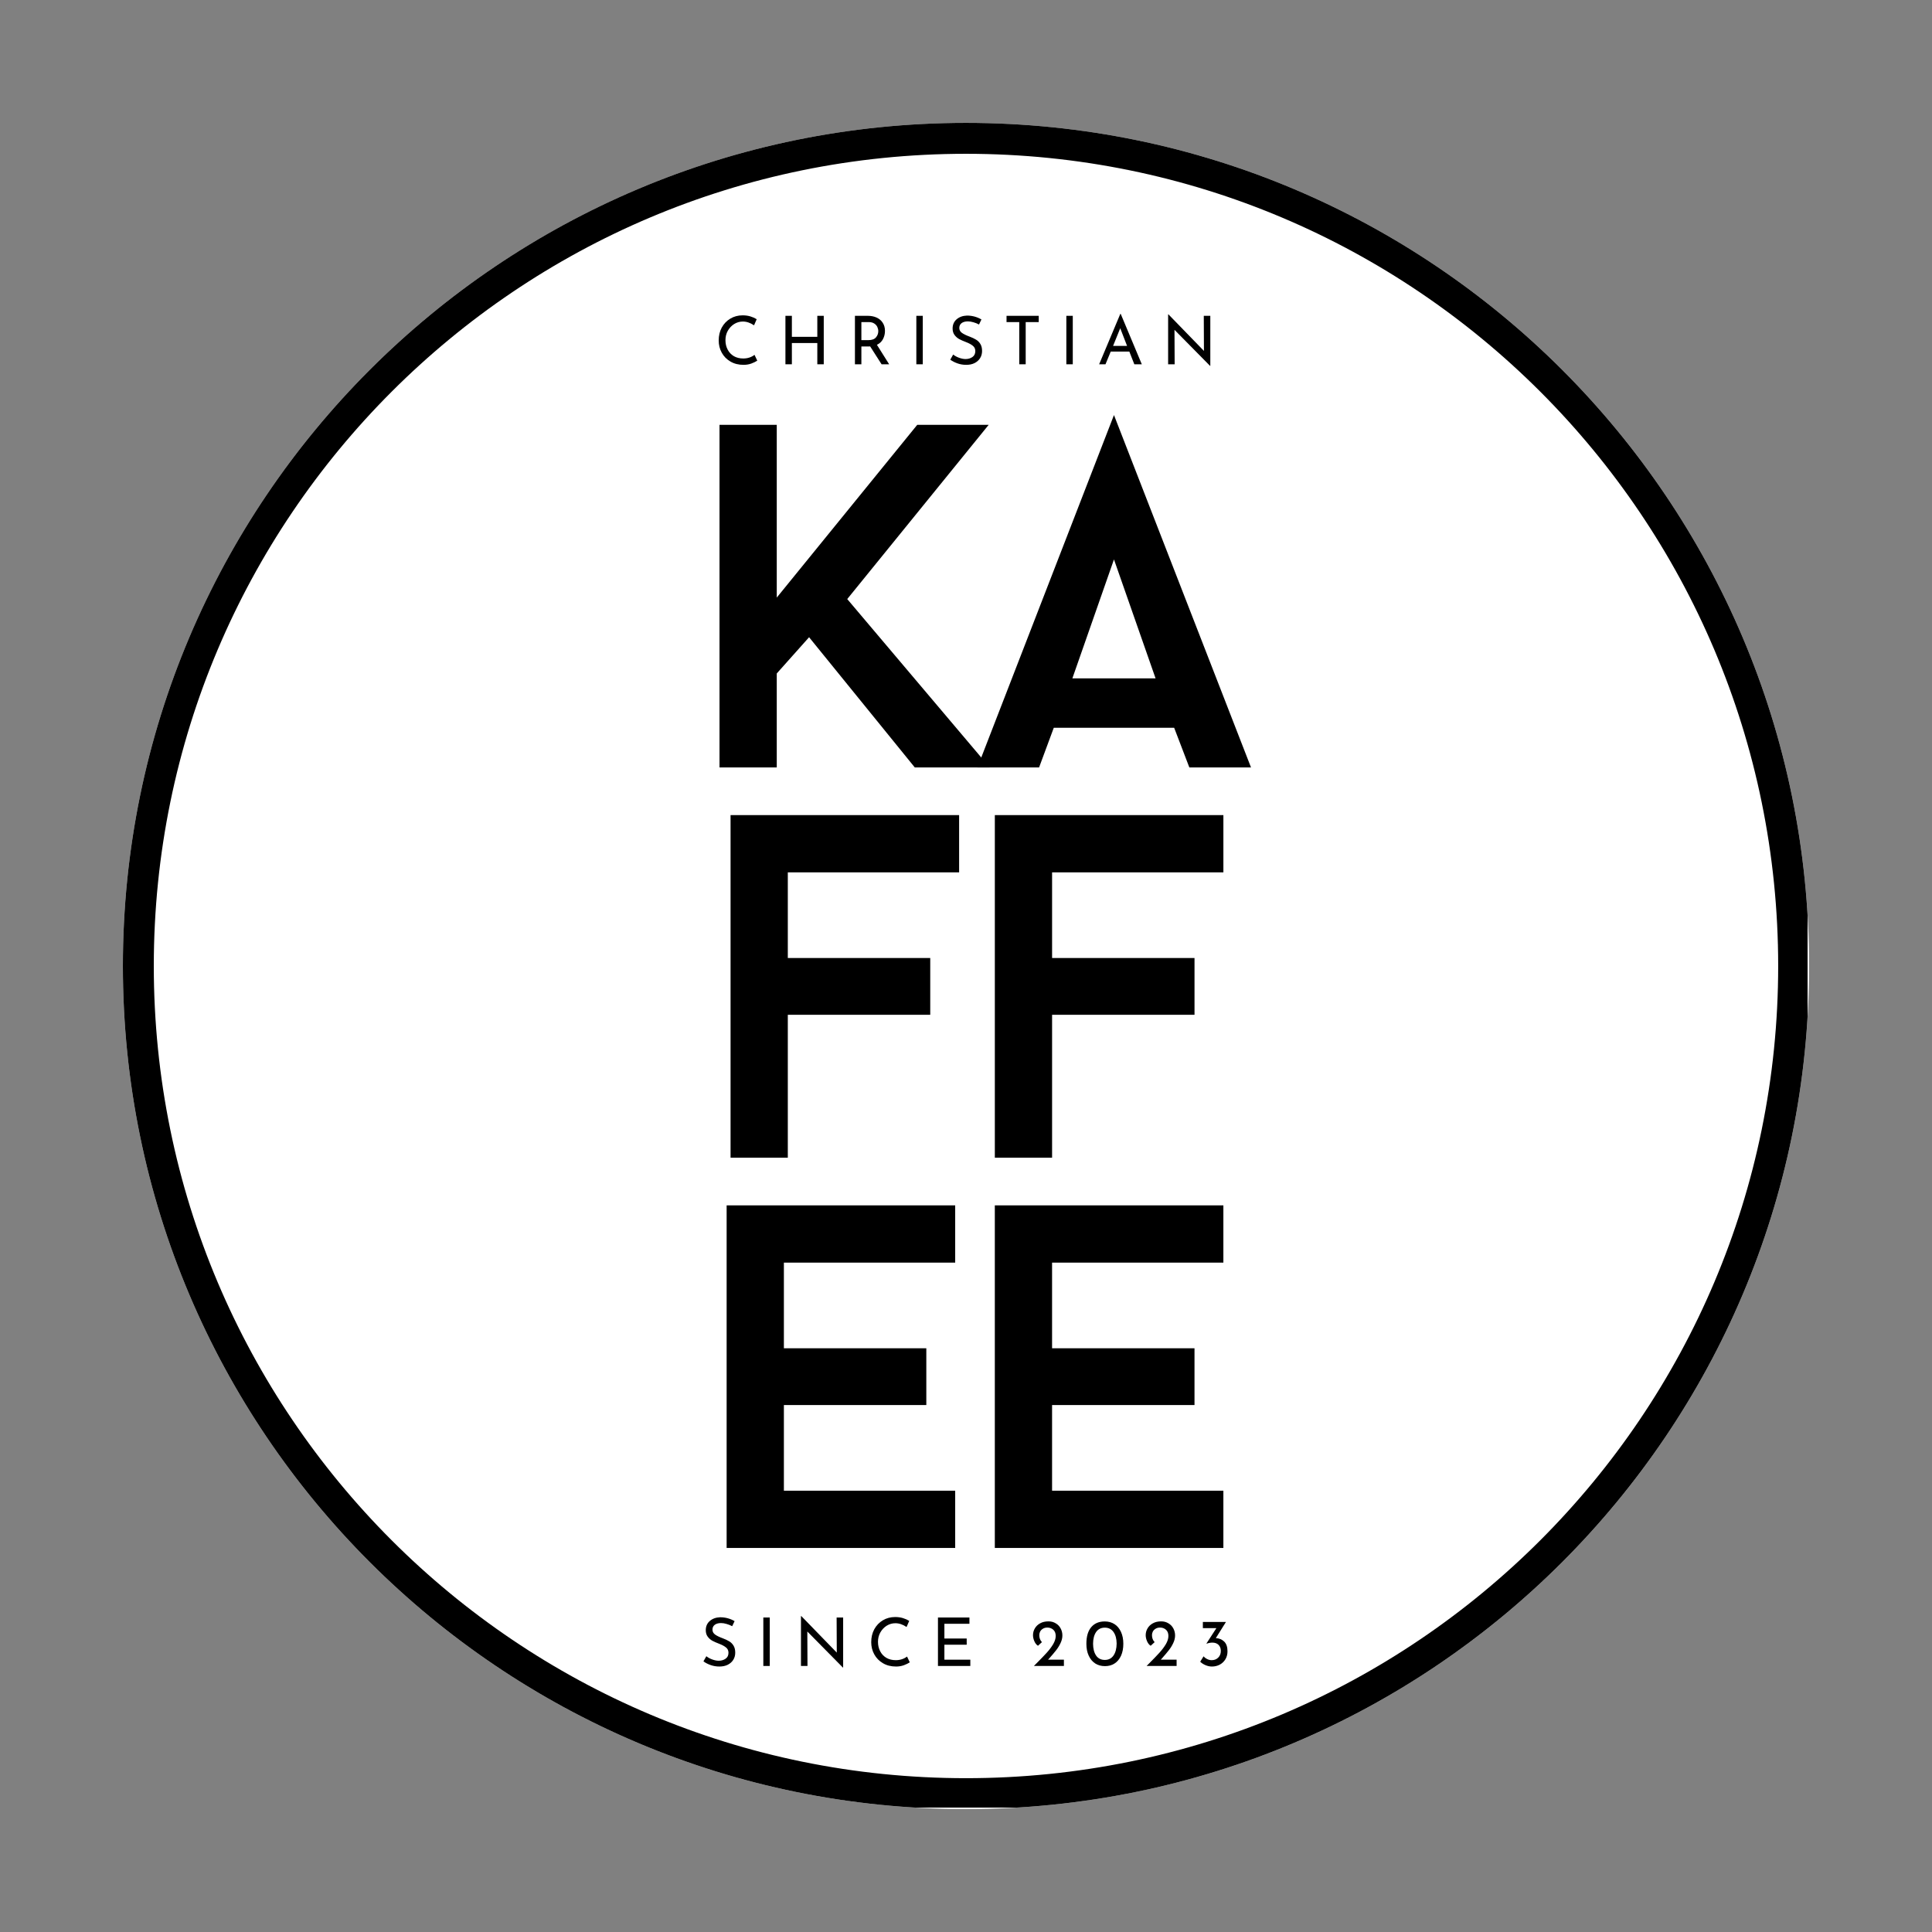 <svg xmlns="http://www.w3.org/2000/svg" xmlns:xlink="http://www.w3.org/1999/xlink" width="500" zoomAndPan="magnify" viewBox="0 0 375 375" height="500" preserveAspectRatio="xMidYMid meet" version="1.0"><rect x="0" y="0" width="375" height="375" fill="#808080" stroke="none"/><defs><g/><clipPath id="2896489965"><path d="M 23.852 23.852 L 351.148 23.852 L 351.148 351.148 L 23.852 351.148 Z M 23.852 23.852 " clip-rule="nonzero"/></clipPath><clipPath id="a9fe14f63e"><path d="M 187.5 23.852 C 97.121 23.852 23.852 97.121 23.852 187.5 C 23.852 277.879 97.121 351.148 187.5 351.148 C 277.879 351.148 351.148 277.879 351.148 187.5 C 351.148 97.121 277.879 23.852 187.5 23.852 Z M 187.5 23.852 " clip-rule="nonzero"/></clipPath><clipPath id="dcb1427ace"><path d="M 23.852 23.852 L 350.852 23.852 L 350.852 350.852 L 23.852 350.852 Z M 23.852 23.852 " clip-rule="nonzero"/></clipPath><clipPath id="f46ac08089"><path d="M 187.496 23.852 C 97.117 23.852 23.852 97.117 23.852 187.496 C 23.852 277.879 97.117 351.145 187.496 351.145 C 277.879 351.145 351.145 277.879 351.145 187.496 C 351.145 97.117 277.879 23.852 187.496 23.852 Z M 187.496 23.852 " clip-rule="nonzero"/></clipPath></defs><g clip-path="url(#2896489965)"><g clip-path="url(#a9fe14f63e)"><path fill="#ffffff" d="M 23.852 23.852 L 351.148 23.852 L 351.148 351.148 L 23.852 351.148 Z M 23.852 23.852 " fill-opacity="1" fill-rule="nonzero"/></g></g><g clip-path="url(#dcb1427ace)"><g clip-path="url(#f46ac08089)"><path stroke-linecap="butt" transform="matrix(0.75, 0, 0, 0.75, 23.851, 23.851)" fill="none" stroke-linejoin="miter" d="M 218.193 0.001 C 97.688 0.001 0.001 97.688 0.001 218.193 C 0.001 338.704 97.688 436.391 218.193 436.391 C 338.704 436.391 436.391 338.704 436.391 218.193 C 436.391 97.688 338.704 0.001 218.193 0.001 Z M 218.193 0.001 " stroke="#000000" stroke-width="16" stroke-opacity="1" stroke-miterlimit="4"/></g></g><g fill="#000000" fill-opacity="1"><g transform="translate(132.152, 148.957)"><g><path d="M 32.297 -32.68 L 59.75 -66.496 L 45.883 -66.496 L 18.617 -32.965 L 18.617 -66.496 L 7.504 -66.496 L 7.504 0 L 18.617 0 L 18.617 -18.238 L 24.891 -25.27 L 45.406 0 L 59.941 0 Z M 32.297 -32.68 "/></g></g></g><g fill="#000000" fill-opacity="1"><g transform="translate(189.717, 148.957)"><g><path d="M 38.188 -7.695 L 41.133 0 L 53.102 0 L 26.504 -68.395 L 0 0 L 11.969 0 L 14.82 -7.695 Z M 18.43 -17.289 L 26.504 -40.371 L 34.578 -17.289 Z M 18.43 -17.289 "/></g></g></g><g fill="#000000" fill-opacity="1"><g transform="translate(134.297, 224.707)"><g><path d="M 18.617 -55.383 L 51.867 -55.383 L 51.867 -66.496 L 7.504 -66.496 L 7.504 0 L 18.617 0 L 18.617 -27.738 L 46.262 -27.738 L 46.262 -38.758 L 18.617 -38.758 Z M 18.617 -55.383 "/></g></g></g><g fill="#000000" fill-opacity="1"><g transform="translate(185.592, 224.707)"><g><path d="M 18.617 -55.383 L 51.867 -55.383 L 51.867 -66.496 L 7.504 -66.496 L 7.504 0 L 18.617 0 L 18.617 -27.738 L 46.262 -27.738 L 46.262 -38.758 L 18.617 -38.758 Z M 18.617 -55.383 "/></g></g></g><g fill="#000000" fill-opacity="1"><g transform="translate(133.535, 300.457)"><g><path d="M 18.617 -55.383 L 51.867 -55.383 L 51.867 -66.496 L 7.504 -66.496 L 7.504 0 L 51.867 0 L 51.867 -11.113 L 18.617 -11.113 L 18.617 -27.738 L 46.262 -27.738 L 46.262 -38.758 L 18.617 -38.758 Z M 18.617 -55.383 "/></g></g></g><g fill="#000000" fill-opacity="1"><g transform="translate(185.59, 300.457)"><g><path d="M 18.617 -55.383 L 51.867 -55.383 L 51.867 -66.496 L 7.504 -66.496 L 7.504 0 L 51.867 0 L 51.867 -11.113 L 18.617 -11.113 L 18.617 -27.738 L 46.262 -27.738 L 46.262 -38.758 L 18.617 -38.758 Z M 18.617 -55.383 "/></g></g></g><g fill="#000000" fill-opacity="1"><g transform="translate(135.897, 323.363)"><g><path d="M 6.219 -7.719 C 5.875 -7.906 5.508 -8.051 5.125 -8.156 C 4.75 -8.27 4.395 -8.328 4.062 -8.328 C 3.539 -8.328 3.129 -8.211 2.828 -7.984 C 2.535 -7.754 2.391 -7.441 2.391 -7.047 C 2.391 -6.66 2.562 -6.344 2.906 -6.094 C 3.258 -5.844 3.766 -5.598 4.422 -5.359 C 4.898 -5.18 5.305 -4.988 5.641 -4.781 C 5.984 -4.582 6.266 -4.301 6.484 -3.938 C 6.703 -3.582 6.812 -3.129 6.812 -2.578 C 6.812 -2.066 6.688 -1.609 6.438 -1.203 C 6.188 -0.797 5.828 -0.473 5.359 -0.234 C 4.898 -0.004 4.359 0.109 3.734 0.109 C 3.148 0.109 2.586 0.016 2.047 -0.172 C 1.516 -0.359 1.047 -0.598 0.641 -0.891 L 1.203 -1.891 C 1.516 -1.641 1.895 -1.43 2.344 -1.266 C 2.801 -1.098 3.223 -1.016 3.609 -1.016 C 4.117 -1.016 4.562 -1.145 4.938 -1.406 C 5.312 -1.664 5.5 -2.051 5.5 -2.562 C 5.5 -3 5.336 -3.344 5.016 -3.594 C 4.703 -3.852 4.258 -4.094 3.688 -4.312 C 3.164 -4.508 2.727 -4.703 2.375 -4.891 C 2.02 -5.086 1.719 -5.352 1.469 -5.688 C 1.219 -6.02 1.094 -6.438 1.094 -6.938 C 1.094 -7.676 1.348 -8.27 1.859 -8.719 C 2.379 -9.176 3.051 -9.422 3.875 -9.453 C 4.883 -9.453 5.82 -9.203 6.688 -8.703 Z M 6.219 -7.719 "/></g></g></g><g fill="#000000" fill-opacity="1"><g transform="translate(146.802, 323.363)"><g><path d="M 2.609 -9.406 L 2.609 0 L 1.359 0 L 1.359 -9.406 Z M 2.609 -9.406 "/></g></g></g><g fill="#000000" fill-opacity="1"><g transform="translate(154.107, 323.363)"><g><path d="M 9.547 -9.406 L 9.547 0.312 L 9.5 0.312 L 2.594 -6.688 L 2.625 0 L 1.359 0 L 1.359 -9.688 L 1.422 -9.688 L 8.312 -2.594 L 8.281 -9.406 Z M 9.547 -9.406 "/></g></g></g><g fill="#000000" fill-opacity="1"><g transform="translate(168.338, 323.363)"><g><path d="M 8.25 -0.703 C 7.945 -0.504 7.562 -0.316 7.094 -0.141 C 6.633 0.023 6.133 0.109 5.594 0.109 C 4.625 0.109 3.773 -0.102 3.047 -0.531 C 2.316 -0.957 1.754 -1.531 1.359 -2.25 C 0.961 -2.969 0.766 -3.758 0.766 -4.625 C 0.766 -5.551 0.961 -6.383 1.359 -7.125 C 1.766 -7.863 2.316 -8.441 3.016 -8.859 C 3.723 -9.285 4.523 -9.5 5.422 -9.5 C 5.953 -9.5 6.445 -9.43 6.906 -9.297 C 7.363 -9.16 7.773 -8.977 8.141 -8.75 L 7.625 -7.562 C 6.906 -8.051 6.18 -8.297 5.453 -8.297 C 4.848 -8.297 4.285 -8.133 3.766 -7.812 C 3.254 -7.488 2.844 -7.051 2.531 -6.5 C 2.227 -5.957 2.078 -5.352 2.078 -4.688 C 2.078 -4.008 2.219 -3.398 2.5 -2.859 C 2.781 -2.316 3.18 -1.891 3.703 -1.578 C 4.234 -1.273 4.844 -1.125 5.531 -1.125 C 6.363 -1.125 7.094 -1.359 7.719 -1.828 Z M 8.25 -0.703 "/></g></g></g><g fill="#000000" fill-opacity="1"><g transform="translate(180.698, 323.363)"><g><path d="M 7.469 -9.406 L 7.469 -8.188 L 2.609 -8.188 L 2.609 -5.328 L 6.938 -5.328 L 6.938 -4.125 L 2.609 -4.125 L 2.609 -1.219 L 7.641 -1.219 L 7.641 0 L 1.359 0 L 1.359 -9.406 Z M 7.469 -9.406 "/></g></g></g><g fill="#000000" fill-opacity="1"><g transform="translate(192.526, 323.363)"><g/></g></g><g fill="#000000" fill-opacity="1"><g transform="translate(199.974, 323.363)"><g><path d="M 6.531 -1.219 L 6.531 0 L 0.703 0 L 1.125 -0.422 C 2.008 -1.305 2.695 -2.02 3.188 -2.562 C 3.688 -3.113 4.102 -3.664 4.438 -4.219 C 4.77 -4.781 4.938 -5.316 4.938 -5.828 C 4.938 -6.348 4.781 -6.75 4.469 -7.031 C 4.156 -7.312 3.773 -7.453 3.328 -7.453 C 2.973 -7.453 2.676 -7.375 2.438 -7.219 C 2.195 -7.07 2.02 -6.883 1.906 -6.656 C 1.801 -6.438 1.75 -6.219 1.75 -6 C 1.75 -5.438 1.922 -4.977 2.266 -4.625 L 1.5 -3.922 C 1.207 -4.098 0.973 -4.391 0.797 -4.797 C 0.617 -5.211 0.531 -5.602 0.531 -5.969 C 0.531 -6.445 0.648 -6.891 0.891 -7.297 C 1.129 -7.711 1.473 -8.039 1.922 -8.281 C 2.367 -8.531 2.906 -8.656 3.531 -8.656 C 4.062 -8.656 4.531 -8.531 4.938 -8.281 C 5.352 -8.039 5.672 -7.711 5.891 -7.297 C 6.117 -6.879 6.234 -6.422 6.234 -5.922 C 6.234 -5.43 6.113 -4.938 5.875 -4.438 C 5.645 -3.945 5.359 -3.484 5.016 -3.047 C 4.68 -2.617 4.227 -2.082 3.656 -1.438 L 3.453 -1.219 Z M 6.531 -1.219 "/></g></g></g><g fill="#000000" fill-opacity="1"><g transform="translate(210.397, 323.363)"><g><path d="M 4.062 0.031 C 3.352 0.031 2.727 -0.141 2.188 -0.484 C 1.645 -0.836 1.223 -1.344 0.922 -2 C 0.617 -2.656 0.469 -3.426 0.469 -4.312 C 0.469 -5.727 0.785 -6.805 1.422 -7.547 C 2.055 -8.285 2.938 -8.648 4.062 -8.641 C 4.758 -8.641 5.379 -8.469 5.922 -8.125 C 6.461 -7.781 6.883 -7.273 7.188 -6.609 C 7.488 -5.953 7.641 -5.188 7.641 -4.312 C 7.641 -3.414 7.488 -2.633 7.188 -1.969 C 6.883 -1.312 6.461 -0.812 5.922 -0.469 C 5.379 -0.125 4.758 0.039 4.062 0.031 Z M 4.047 -1.172 C 4.773 -1.172 5.336 -1.457 5.734 -2.031 C 6.129 -2.602 6.332 -3.375 6.344 -4.344 C 6.332 -5.289 6.129 -6.039 5.734 -6.594 C 5.336 -7.156 4.773 -7.438 4.047 -7.438 C 3.316 -7.438 2.754 -7.156 2.359 -6.594 C 1.973 -6.031 1.773 -5.27 1.766 -4.312 C 1.773 -3.352 1.973 -2.586 2.359 -2.016 C 2.754 -1.453 3.316 -1.172 4.047 -1.172 Z M 4.047 -1.172 "/></g></g></g><g fill="#000000" fill-opacity="1"><g transform="translate(221.848, 323.363)"><g><path d="M 6.531 -1.219 L 6.531 0 L 0.703 0 L 1.125 -0.422 C 2.008 -1.305 2.695 -2.02 3.188 -2.562 C 3.688 -3.113 4.102 -3.664 4.438 -4.219 C 4.77 -4.781 4.938 -5.316 4.938 -5.828 C 4.938 -6.348 4.781 -6.75 4.469 -7.031 C 4.156 -7.312 3.773 -7.453 3.328 -7.453 C 2.973 -7.453 2.676 -7.375 2.438 -7.219 C 2.195 -7.07 2.02 -6.883 1.906 -6.656 C 1.801 -6.438 1.75 -6.219 1.75 -6 C 1.75 -5.438 1.922 -4.977 2.266 -4.625 L 1.5 -3.922 C 1.207 -4.098 0.973 -4.391 0.797 -4.797 C 0.617 -5.211 0.531 -5.602 0.531 -5.969 C 0.531 -6.445 0.648 -6.891 0.891 -7.297 C 1.129 -7.711 1.473 -8.039 1.922 -8.281 C 2.367 -8.531 2.906 -8.656 3.531 -8.656 C 4.062 -8.656 4.531 -8.531 4.938 -8.281 C 5.352 -8.039 5.672 -7.711 5.891 -7.297 C 6.117 -6.879 6.234 -6.422 6.234 -5.922 C 6.234 -5.43 6.113 -4.938 5.875 -4.438 C 5.645 -3.945 5.359 -3.484 5.016 -3.047 C 4.68 -2.617 4.227 -2.082 3.656 -1.438 L 3.453 -1.219 Z M 6.531 -1.219 "/></g></g></g><g fill="#000000" fill-opacity="1"><g transform="translate(232.272, 323.363)"><g><path d="M 3.719 -5.406 C 4.375 -5.375 4.914 -5.148 5.344 -4.734 C 5.77 -4.316 5.984 -3.688 5.984 -2.844 C 5.984 -2.258 5.848 -1.742 5.578 -1.297 C 5.305 -0.848 4.938 -0.5 4.469 -0.25 C 4.008 -0.008 3.504 0.109 2.953 0.109 C 2.547 0.109 2.133 0.02 1.719 -0.156 C 1.301 -0.332 0.957 -0.555 0.688 -0.828 L 1.344 -1.875 C 1.508 -1.664 1.738 -1.488 2.031 -1.344 C 2.32 -1.195 2.617 -1.125 2.922 -1.125 C 3.422 -1.125 3.836 -1.285 4.172 -1.609 C 4.516 -1.941 4.688 -2.379 4.688 -2.922 C 4.688 -3.41 4.539 -3.801 4.25 -4.094 C 3.957 -4.383 3.562 -4.531 3.062 -4.531 C 2.676 -4.531 2.305 -4.461 1.953 -4.328 L 1.906 -4.375 L 3.828 -7.344 L 1.203 -7.344 L 1.203 -8.547 L 5.688 -8.547 Z M 3.719 -5.406 "/></g></g></g><g fill="#000000" fill-opacity="1"><g transform="translate(138.733, 70.707)"><g><path d="M 8.25 -0.703 C 7.945 -0.504 7.562 -0.316 7.094 -0.141 C 6.633 0.023 6.133 0.109 5.594 0.109 C 4.625 0.109 3.773 -0.102 3.047 -0.531 C 2.316 -0.957 1.754 -1.531 1.359 -2.25 C 0.961 -2.969 0.766 -3.758 0.766 -4.625 C 0.766 -5.551 0.961 -6.383 1.359 -7.125 C 1.766 -7.863 2.316 -8.441 3.016 -8.859 C 3.723 -9.285 4.523 -9.5 5.422 -9.5 C 5.953 -9.5 6.445 -9.43 6.906 -9.297 C 7.363 -9.16 7.773 -8.977 8.141 -8.75 L 7.625 -7.562 C 6.906 -8.051 6.18 -8.297 5.453 -8.297 C 4.848 -8.297 4.285 -8.133 3.766 -7.812 C 3.254 -7.488 2.844 -7.051 2.531 -6.5 C 2.227 -5.957 2.078 -5.352 2.078 -4.688 C 2.078 -4.008 2.219 -3.398 2.5 -2.859 C 2.781 -2.316 3.18 -1.891 3.703 -1.578 C 4.234 -1.273 4.844 -1.125 5.531 -1.125 C 6.363 -1.125 7.094 -1.359 7.719 -1.828 Z M 8.25 -0.703 "/></g></g></g><g fill="#000000" fill-opacity="1"><g transform="translate(151.093, 70.707)"><g><path d="M 8.797 0 L 7.547 0 L 7.547 -4.125 L 2.609 -4.125 L 2.609 0 L 1.359 0 L 1.359 -9.406 L 2.609 -9.406 L 2.609 -5.328 L 7.547 -5.328 L 7.547 -9.406 L 8.797 -9.406 Z M 8.797 0 "/></g></g></g><g fill="#000000" fill-opacity="1"><g transform="translate(164.584, 70.707)"><g><path d="M 6.531 0 L 4.312 -3.469 C 4.25 -3.457 4.145 -3.453 4 -3.453 L 2.609 -3.453 L 2.609 0 L 1.359 0 L 1.359 -9.406 L 3.859 -9.406 C 4.504 -9.406 5.078 -9.289 5.578 -9.062 C 6.078 -8.832 6.469 -8.5 6.75 -8.062 C 7.039 -7.625 7.188 -7.098 7.188 -6.484 C 7.188 -5.898 7.055 -5.363 6.797 -4.875 C 6.547 -4.395 6.156 -4.031 5.625 -3.781 L 8 0 Z M 3.984 -4.688 C 4.648 -4.688 5.133 -4.863 5.438 -5.219 C 5.738 -5.57 5.891 -5.977 5.891 -6.438 C 5.891 -6.707 5.828 -6.977 5.703 -7.25 C 5.578 -7.52 5.375 -7.742 5.094 -7.922 C 4.82 -8.098 4.477 -8.188 4.062 -8.188 L 2.609 -8.188 L 2.609 -4.688 Z M 3.984 -4.688 "/></g></g></g><g fill="#000000" fill-opacity="1"><g transform="translate(176.502, 70.707)"><g><path d="M 2.609 -9.406 L 2.609 0 L 1.359 0 L 1.359 -9.406 Z M 2.609 -9.406 "/></g></g></g><g fill="#000000" fill-opacity="1"><g transform="translate(183.807, 70.707)"><g><path d="M 6.219 -7.719 C 5.875 -7.906 5.508 -8.051 5.125 -8.156 C 4.75 -8.27 4.395 -8.328 4.062 -8.328 C 3.539 -8.328 3.129 -8.211 2.828 -7.984 C 2.535 -7.754 2.391 -7.441 2.391 -7.047 C 2.391 -6.66 2.562 -6.344 2.906 -6.094 C 3.258 -5.844 3.766 -5.598 4.422 -5.359 C 4.898 -5.18 5.305 -4.988 5.641 -4.781 C 5.984 -4.582 6.266 -4.301 6.484 -3.938 C 6.703 -3.582 6.812 -3.129 6.812 -2.578 C 6.812 -2.066 6.688 -1.609 6.438 -1.203 C 6.188 -0.797 5.828 -0.473 5.359 -0.234 C 4.898 -0.004 4.359 0.109 3.734 0.109 C 3.148 0.109 2.586 0.016 2.047 -0.172 C 1.516 -0.359 1.047 -0.598 0.641 -0.891 L 1.203 -1.891 C 1.516 -1.641 1.895 -1.43 2.344 -1.266 C 2.801 -1.098 3.223 -1.016 3.609 -1.016 C 4.117 -1.016 4.562 -1.145 4.938 -1.406 C 5.312 -1.664 5.5 -2.051 5.5 -2.562 C 5.5 -3 5.336 -3.344 5.016 -3.594 C 4.703 -3.852 4.258 -4.094 3.688 -4.312 C 3.164 -4.508 2.727 -4.703 2.375 -4.891 C 2.02 -5.086 1.719 -5.352 1.469 -5.688 C 1.219 -6.02 1.094 -6.438 1.094 -6.938 C 1.094 -7.676 1.348 -8.27 1.859 -8.719 C 2.379 -9.176 3.051 -9.422 3.875 -9.453 C 4.883 -9.453 5.82 -9.203 6.688 -8.703 Z M 6.219 -7.719 "/></g></g></g><g fill="#000000" fill-opacity="1"><g transform="translate(194.712, 70.707)"><g><path d="M 6.906 -9.406 L 6.906 -8.188 L 4.375 -8.188 L 4.375 0 L 3.125 0 L 3.125 -8.188 L 0.656 -8.188 L 0.656 -9.406 Z M 6.906 -9.406 "/></g></g></g><g fill="#000000" fill-opacity="1"><g transform="translate(205.617, 70.707)"><g><path d="M 2.609 -9.406 L 2.609 0 L 1.359 0 L 1.359 -9.406 Z M 2.609 -9.406 "/></g></g></g><g fill="#000000" fill-opacity="1"><g transform="translate(212.921, 70.707)"><g><path d="M 6.281 -2.469 L 2.672 -2.469 L 1.656 0 L 0.422 0 L 4.531 -9.781 L 4.609 -9.781 L 8.703 0 L 7.25 0 Z M 5.844 -3.562 L 4.516 -7 L 3.125 -3.562 Z M 5.844 -3.562 "/></g></g></g><g fill="#000000" fill-opacity="1"><g transform="translate(225.373, 70.707)"><g><path d="M 9.547 -9.406 L 9.547 0.312 L 9.5 0.312 L 2.594 -6.688 L 2.625 0 L 1.359 0 L 1.359 -9.688 L 1.422 -9.688 L 8.312 -2.594 L 8.281 -9.406 Z M 9.547 -9.406 "/></g></g></g></svg>